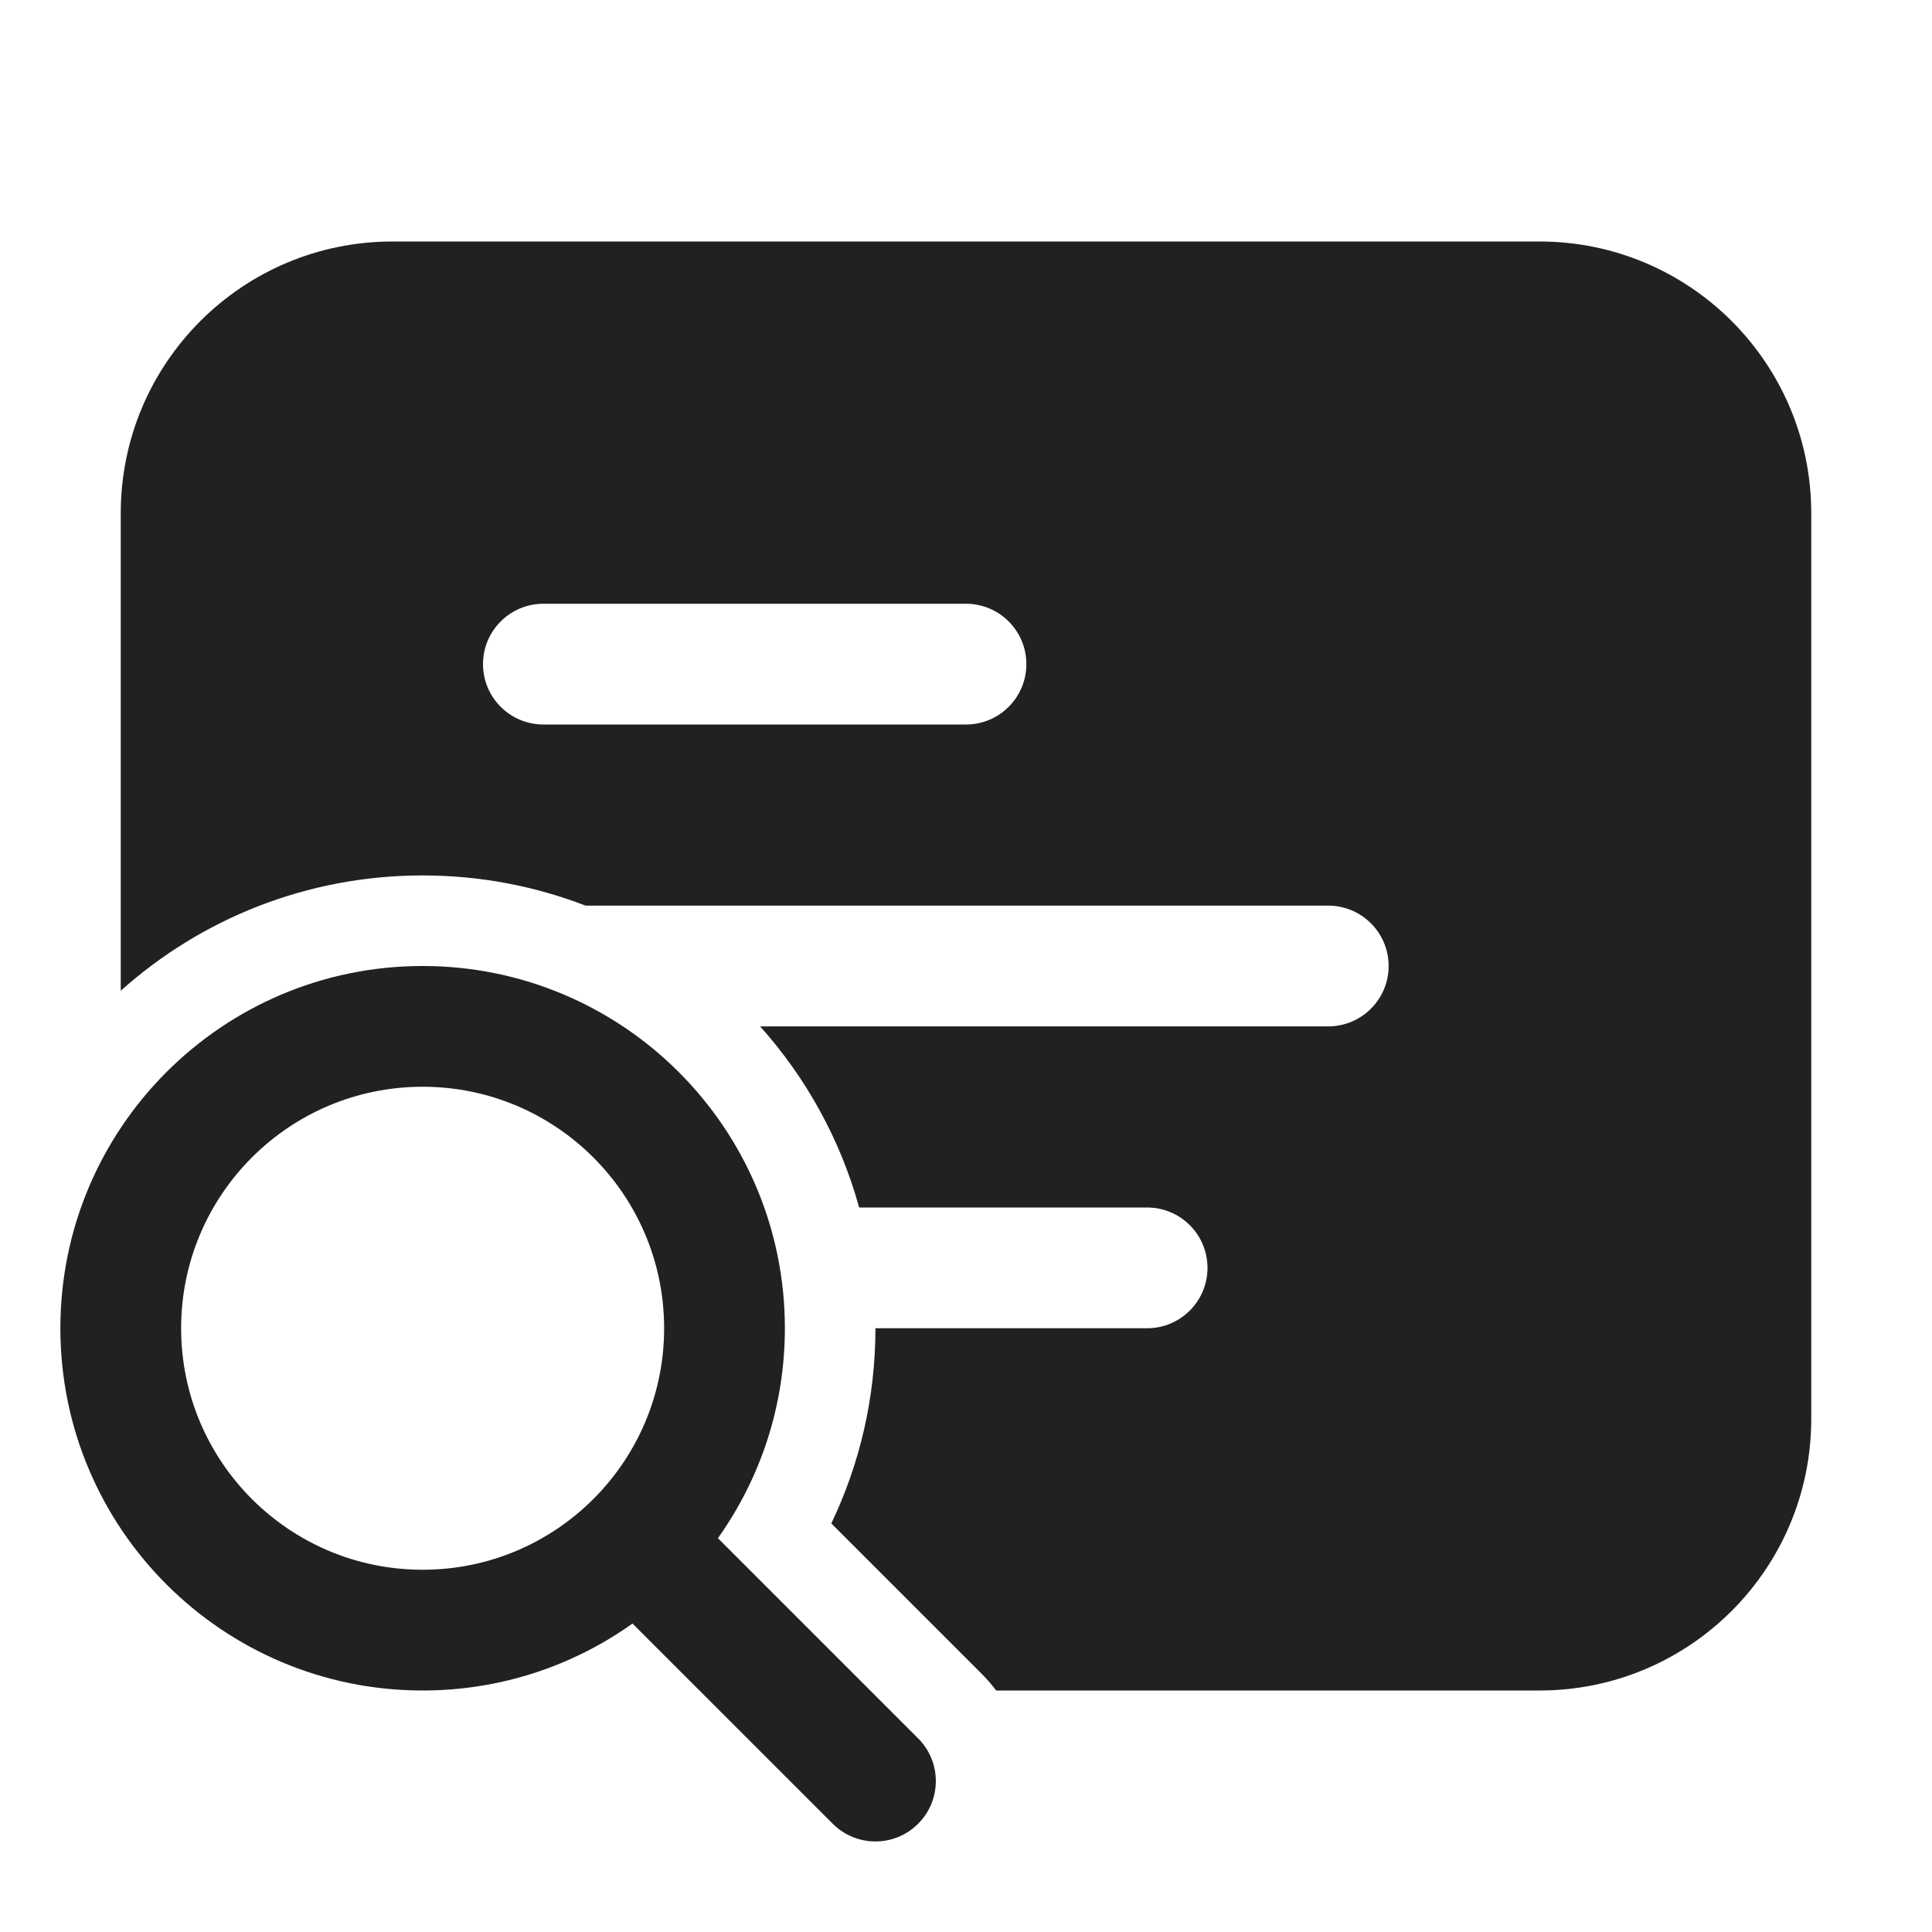<svg width="32" height="32" viewBox="0 0 32 32" fill="none" xmlns="http://www.w3.org/2000/svg">
<path d="M2 8.5C2 6.015 4.015 4 6.5 4H25.5C27.985 4 30 6.015 30 8.5V23.5C30 25.985 27.985 28 25.5 28H16.5C16.43 27.907 16.353 27.817 16.268 27.732L13.769 25.233C14.238 24.253 14.5 23.156 14.5 22H19C19.552 22 20 21.552 20 21C20 20.448 19.552 20 19 20H14.23C13.919 18.871 13.35 17.849 12.59 17H22C22.552 17 23 16.552 23 16C23 15.448 22.552 15 22 15H9.698C8.861 14.677 7.951 14.5 7 14.5C5.079 14.5 3.327 15.222 2 16.41V8.5ZM8 11C8 11.552 8.448 12 9 12H16C16.552 12 17 11.552 17 11C17 10.448 16.552 10 16 10H9C8.448 10 8 10.448 8 11ZM7 28C8.296 28 9.496 27.589 10.476 26.891L13.793 30.207C14.183 30.598 14.817 30.598 15.207 30.207C15.598 29.817 15.598 29.183 15.207 28.793L11.891 25.477C12.589 24.496 13 23.296 13 22C13 18.686 10.314 16 7 16C3.686 16 1 18.686 1 22C1 25.314 3.686 28 7 28ZM7 26C4.791 26 3 24.209 3 22C3 19.791 4.791 18 7 18C9.209 18 11 19.791 11 22C11 24.209 9.209 26 7 26Z" fill="#212121"/>
</svg>
